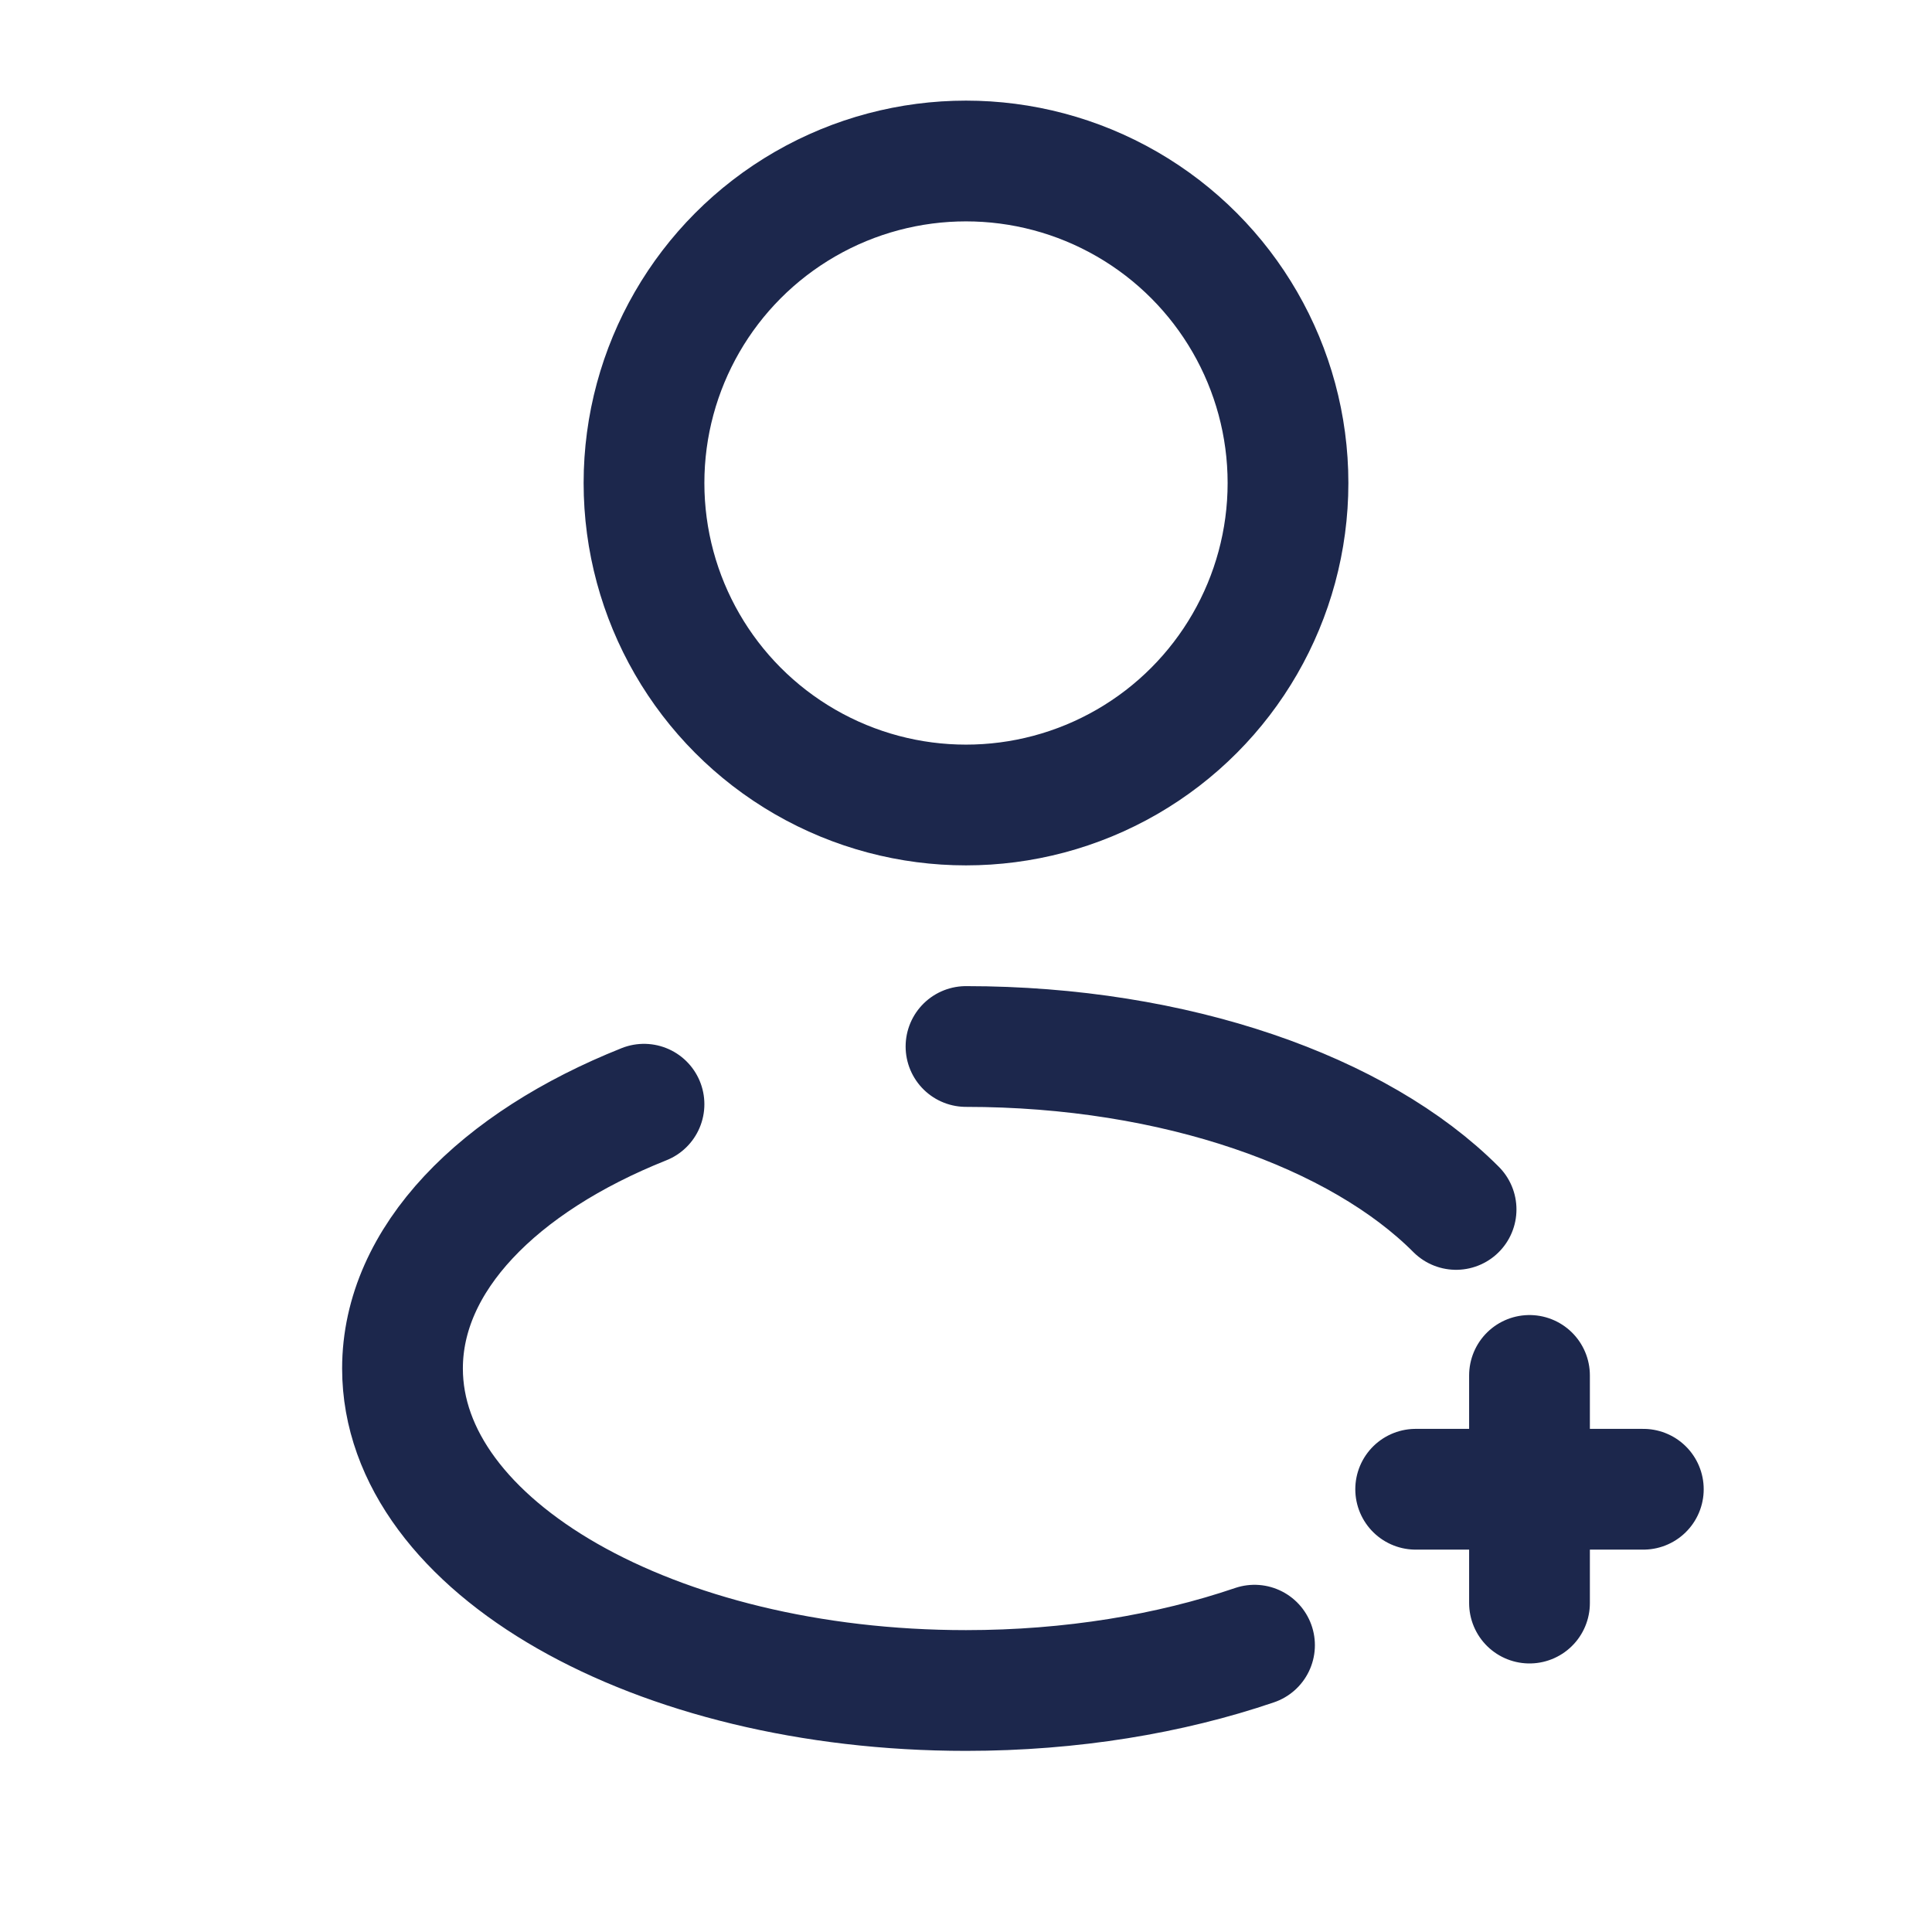 <svg xmlns="http://www.w3.org/2000/svg" width="24" height="24" fill="none">
  <g stroke="#1C274C" stroke-width="1.5">
    <circle cx="12" cy="6" r="4"/>
    <path stroke-linecap="round" d="M20.414 18.5H19m0 0h-1.414m1.414 0v-1.414m0 1.414v1.414M12 13c2.608 0 4.883.815 6.088 2.024m-2.504 5.413C14.536 20.794 13.31 21 12 21c-3.866 0-7-1.79-7-4 0-1.36 1.187-2.56 3-3.283"/>
  </g>
</svg>
